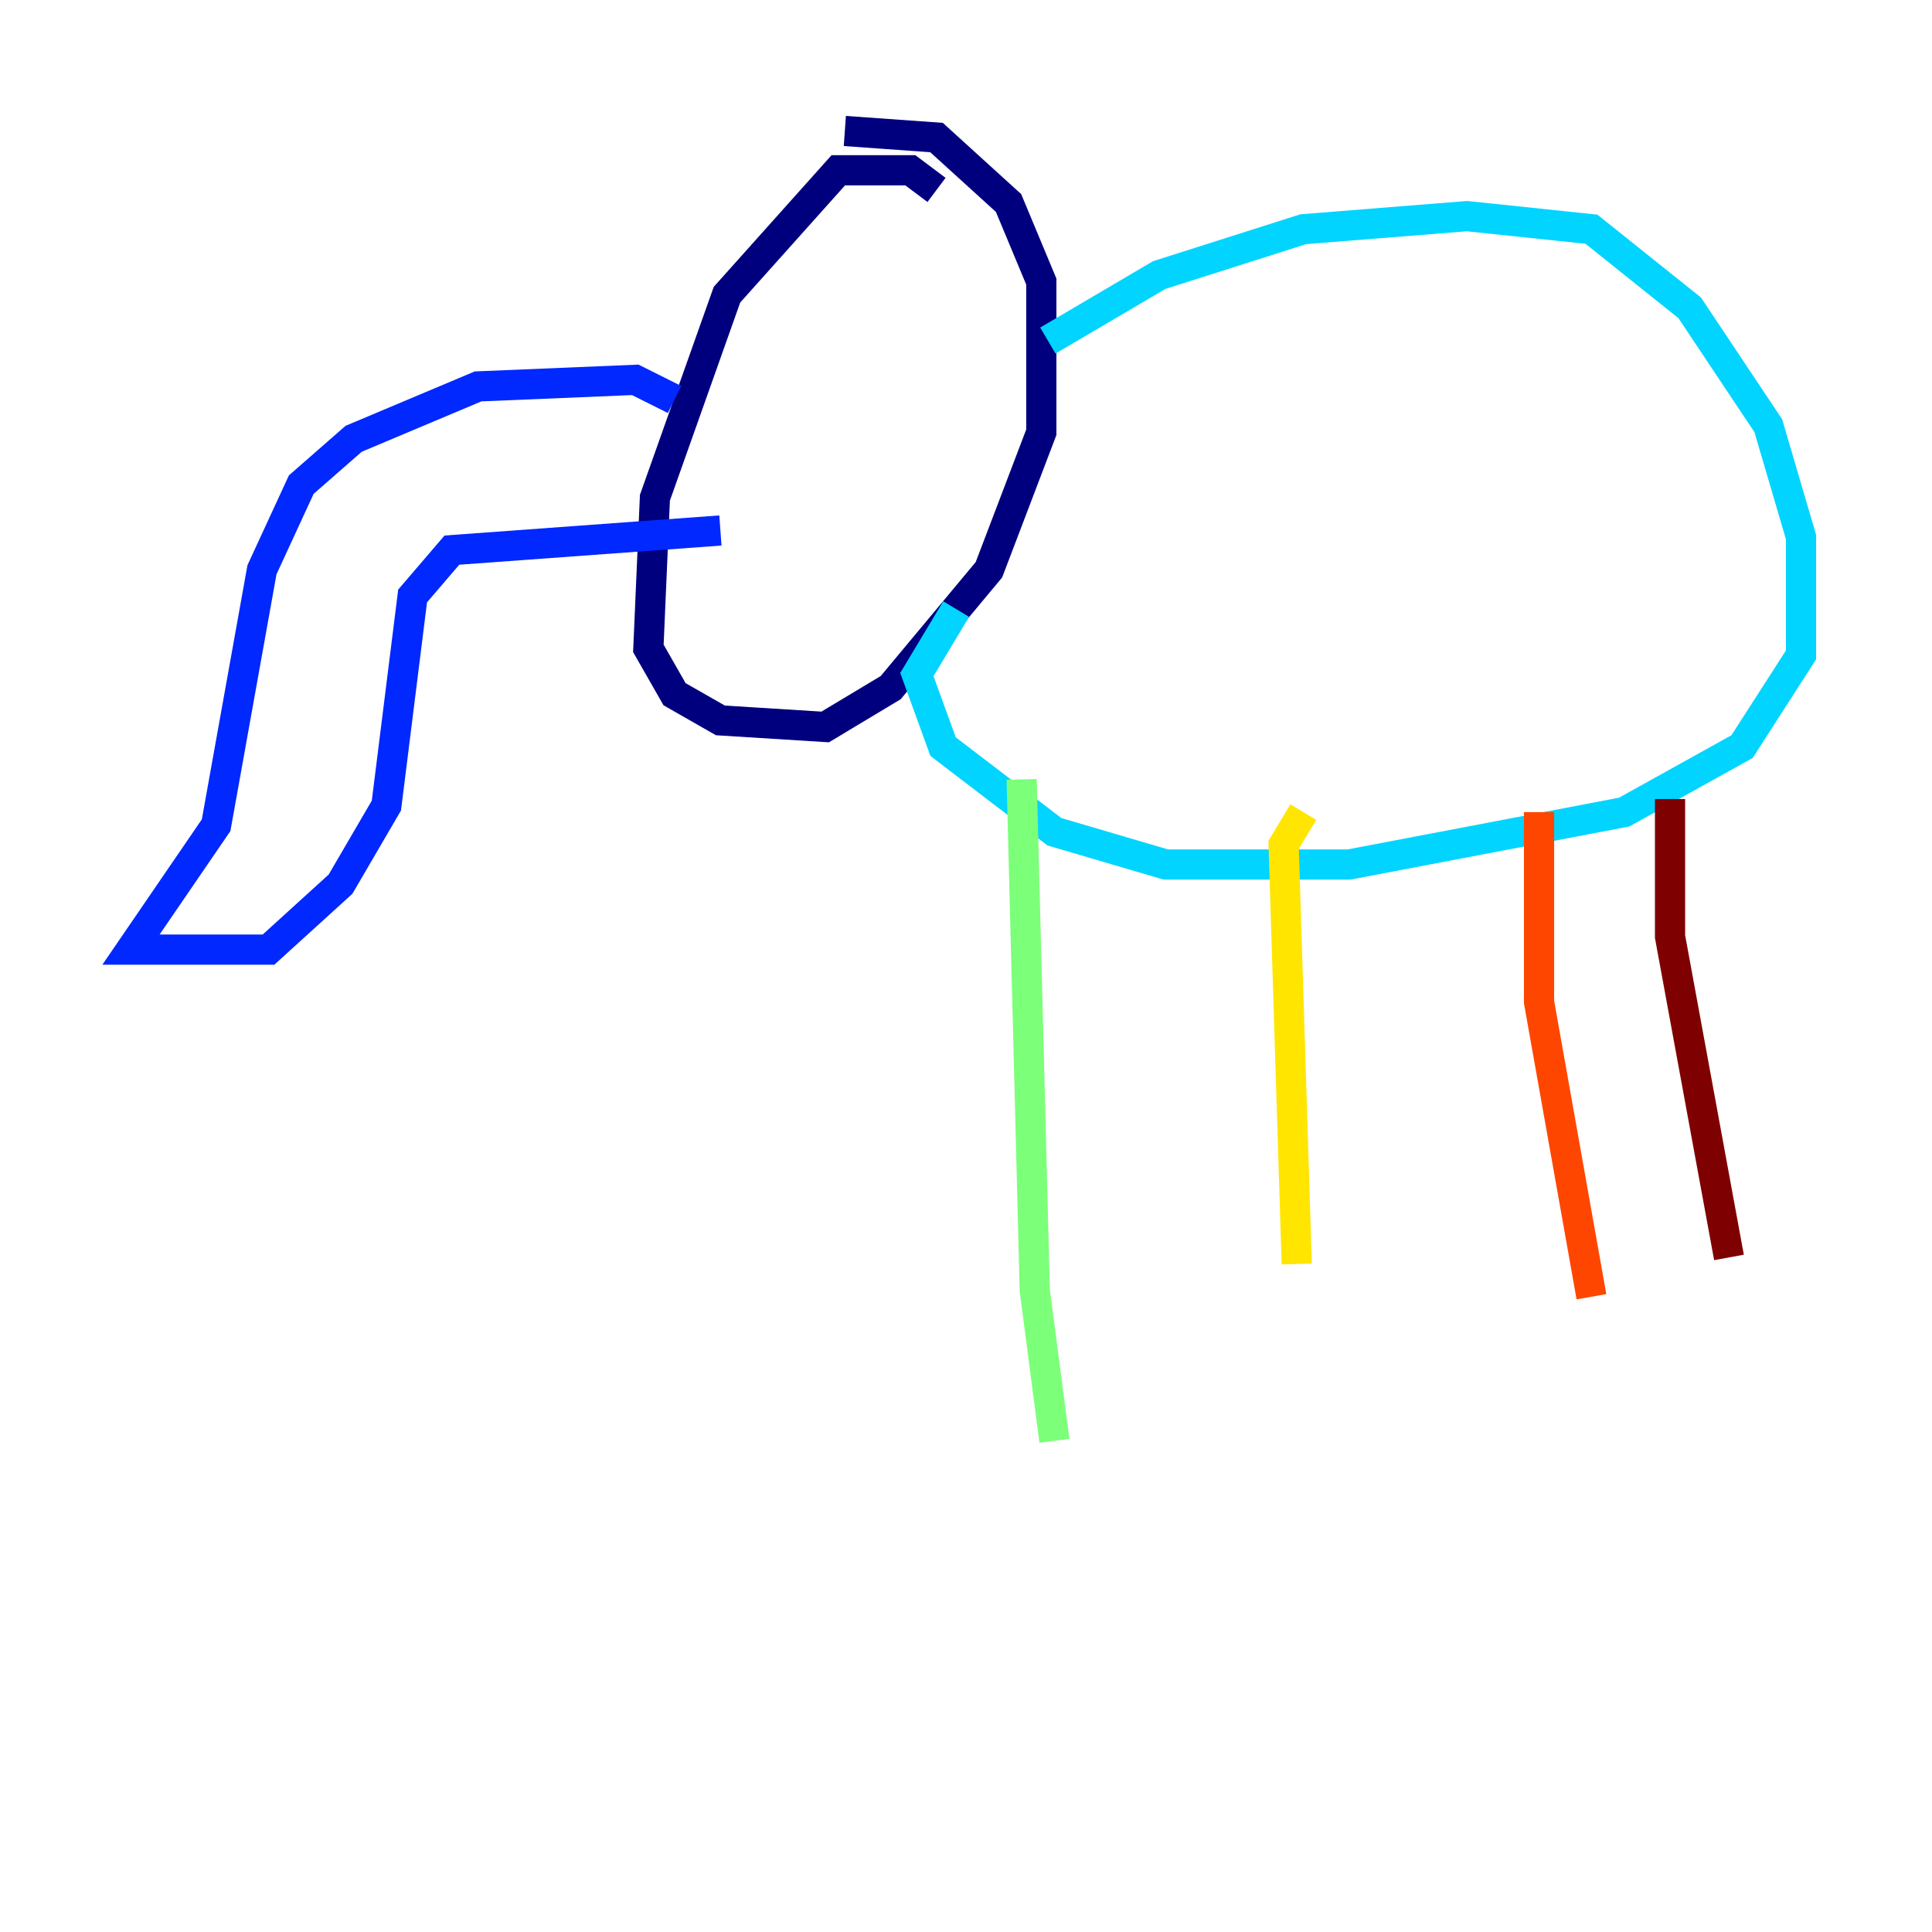 <?xml version="1.0" encoding="utf-8" ?>
<svg baseProfile="tiny" height="128" version="1.2" viewBox="0,0,128,128" width="128" xmlns="http://www.w3.org/2000/svg" xmlns:ev="http://www.w3.org/2001/xml-events" xmlns:xlink="http://www.w3.org/1999/xlink"><defs /><polyline fill="none" points="62.047,12.583 60.312,11.281 55.539,11.281 48.163,19.525 43.39,32.976 42.956,42.956 44.691,45.993 47.729,47.729 54.671,48.163 59.01,45.559 65.519,37.749 68.99,28.637 68.99,18.658 66.82,13.451 62.047,9.112 55.973,8.678" stroke="#00007f" stroke-width="2" /><polyline fill="none" points="44.691,26.468 42.088,25.166 31.675,25.6 23.43,29.071 19.959,32.108 17.356,37.749 14.319,54.671 8.678,62.915 17.79,62.915 22.563,58.576 25.6,53.37 27.336,39.485 29.939,36.447 47.729,35.146" stroke="#0028ff" stroke-width="2" /><polyline fill="none" points="69.424,22.563 76.8,18.224 86.346,15.186 97.193,14.319 105.437,15.186 111.946,20.393 117.153,28.203 119.322,35.58 119.322,43.39 115.417,49.464 107.607,53.803 89.383,57.275 77.234,57.275 69.858,55.105 62.481,49.464 60.746,44.691 63.349,40.352" stroke="#00d4ff" stroke-width="2" /><polyline fill="none" points="67.688,51.634 68.556,85.478 69.858,95.458" stroke="#7cff79" stroke-width="2" /><polyline fill="none" points="86.346,53.803 85.044,55.973 85.912,83.742" stroke="#ffe500" stroke-width="2" /><polyline fill="none" points="101.966,53.803 101.966,66.386 105.437,85.912" stroke="#ff4600" stroke-width="2" /><polyline fill="none" points="110.644,52.936 110.644,62.047 114.549,83.308" stroke="#7f0000" stroke-width="2" /></svg>